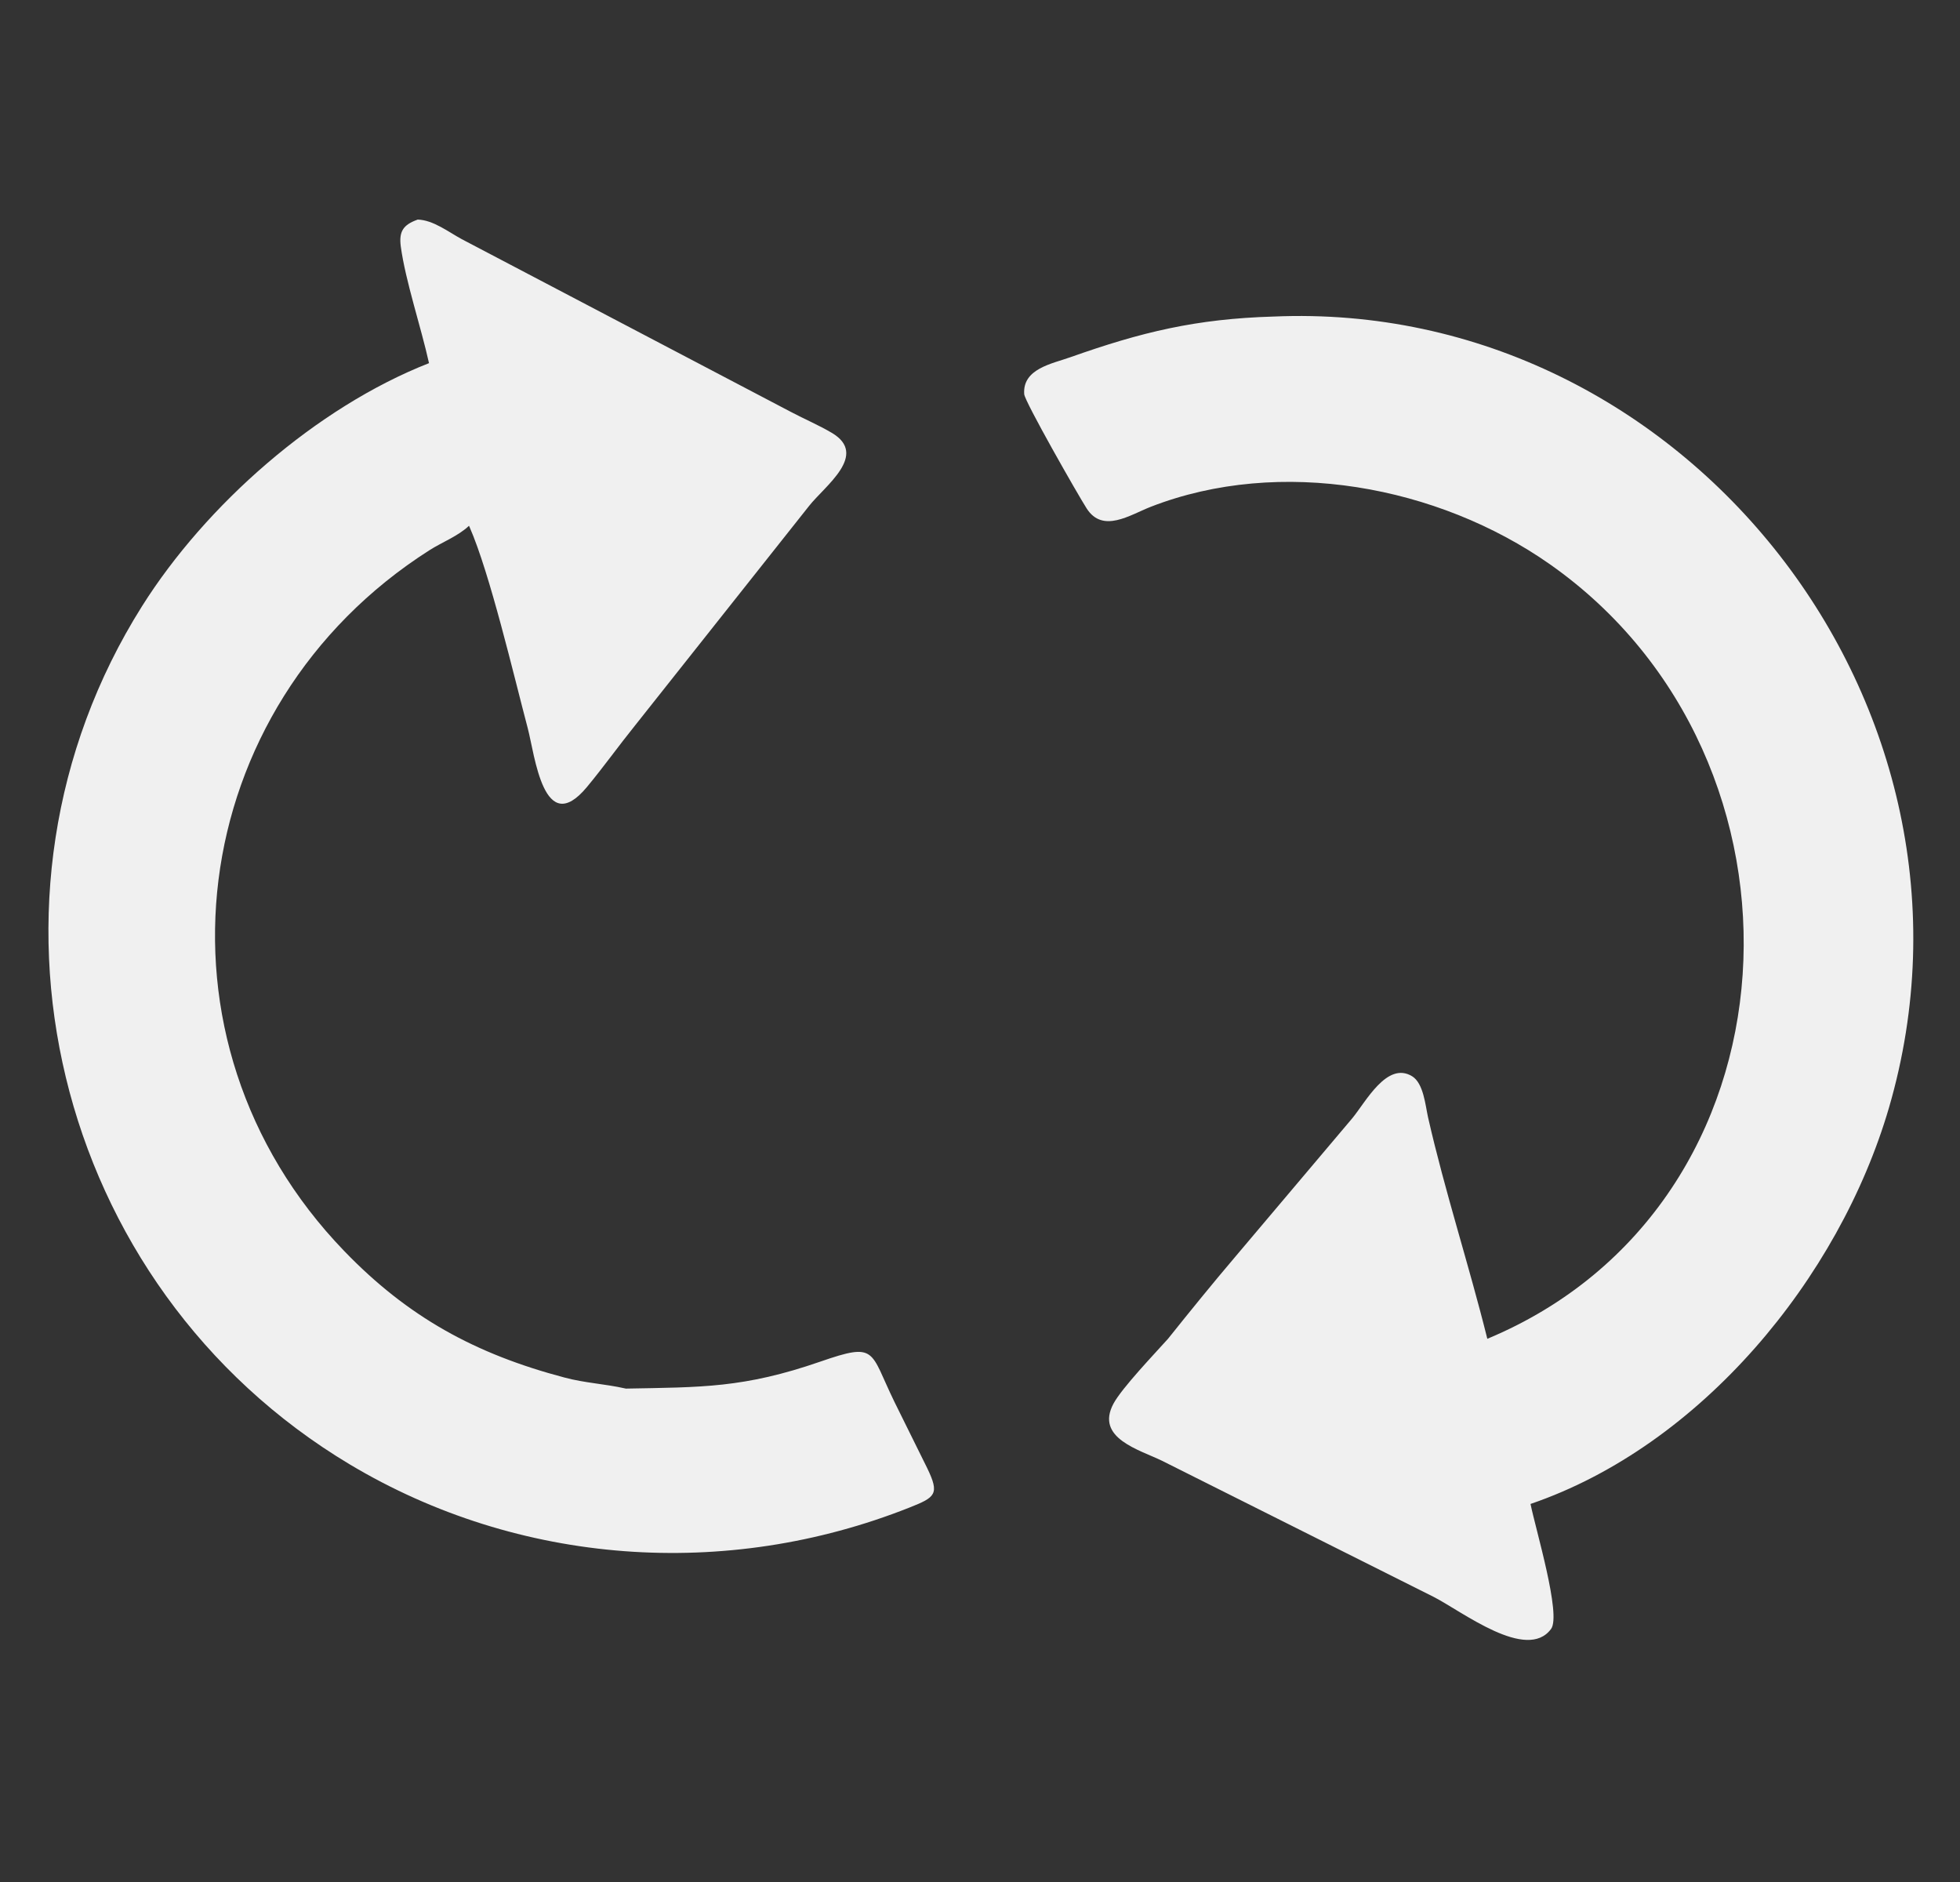 <svg xmlns="http://www.w3.org/2000/svg" width="25" height="24" fill="none"><rect width="100%" height="100%" fill="#333333" stroke="none"/><g fill="#F0F0F0" clip-path="url(#a)"><path d="M5.326 2.8c.2.005.395.159.564.25l4.2 2.204c.17.09.354.168.52.266.473.28-.09.677-.291.933l-2.22 2.8c-.208.258-.402.53-.614.785-.552.662-.663-.41-.754-.753-.178-.672-.482-1.973-.742-2.565l-.007-.015c-.136.13-.345.21-.505.312-3.125 1.99-3.687 6.244-1.086 8.937.81.84 1.67 1.313 2.813 1.614.254.068.511.08.765.137l.014.003c.964-.018 1.504-.006 2.48-.344.728-.252.627-.14.945.512l.418.845c.162.334.105.373-.226.504-2.34.928-4.983.738-7.138-.55C.668 16.404-.52 11.431 1.812 7.73c.814-1.292 2.221-2.534 3.66-3.099-.101-.458-.3-1.046-.36-1.488-.025-.191.03-.276.214-.342ZM16.24 4.037c5.252-.23 9.346 4.976 7.854 10.089-.637 2.18-2.402 4.312-4.572 5.053.065.322.395 1.415.262 1.594-.31.42-1.13-.22-1.496-.408l-3.465-1.736c-.288-.141-.858-.288-.62-.73.11-.203.526-.637.695-.826.28-.35.566-.703.857-1.045l1.494-1.768c.173-.21.443-.73.763-.535.146.09.169.372.203.524.216.95.521 1.879.756 2.824 4.085-1.703 4.334-7.395.797-9.878-1.426-1-3.439-1.374-5.09-.732-.268.105-.611.341-.817.022-.114-.178-.79-1.364-.797-1.458-.024-.325.355-.388.59-.472.904-.32 1.601-.489 2.587-.518Z"/></g><defs><clipPath id="a"><path fill="#fff" d="M.5 0h24v24H.5z"/></clipPath></defs></svg>